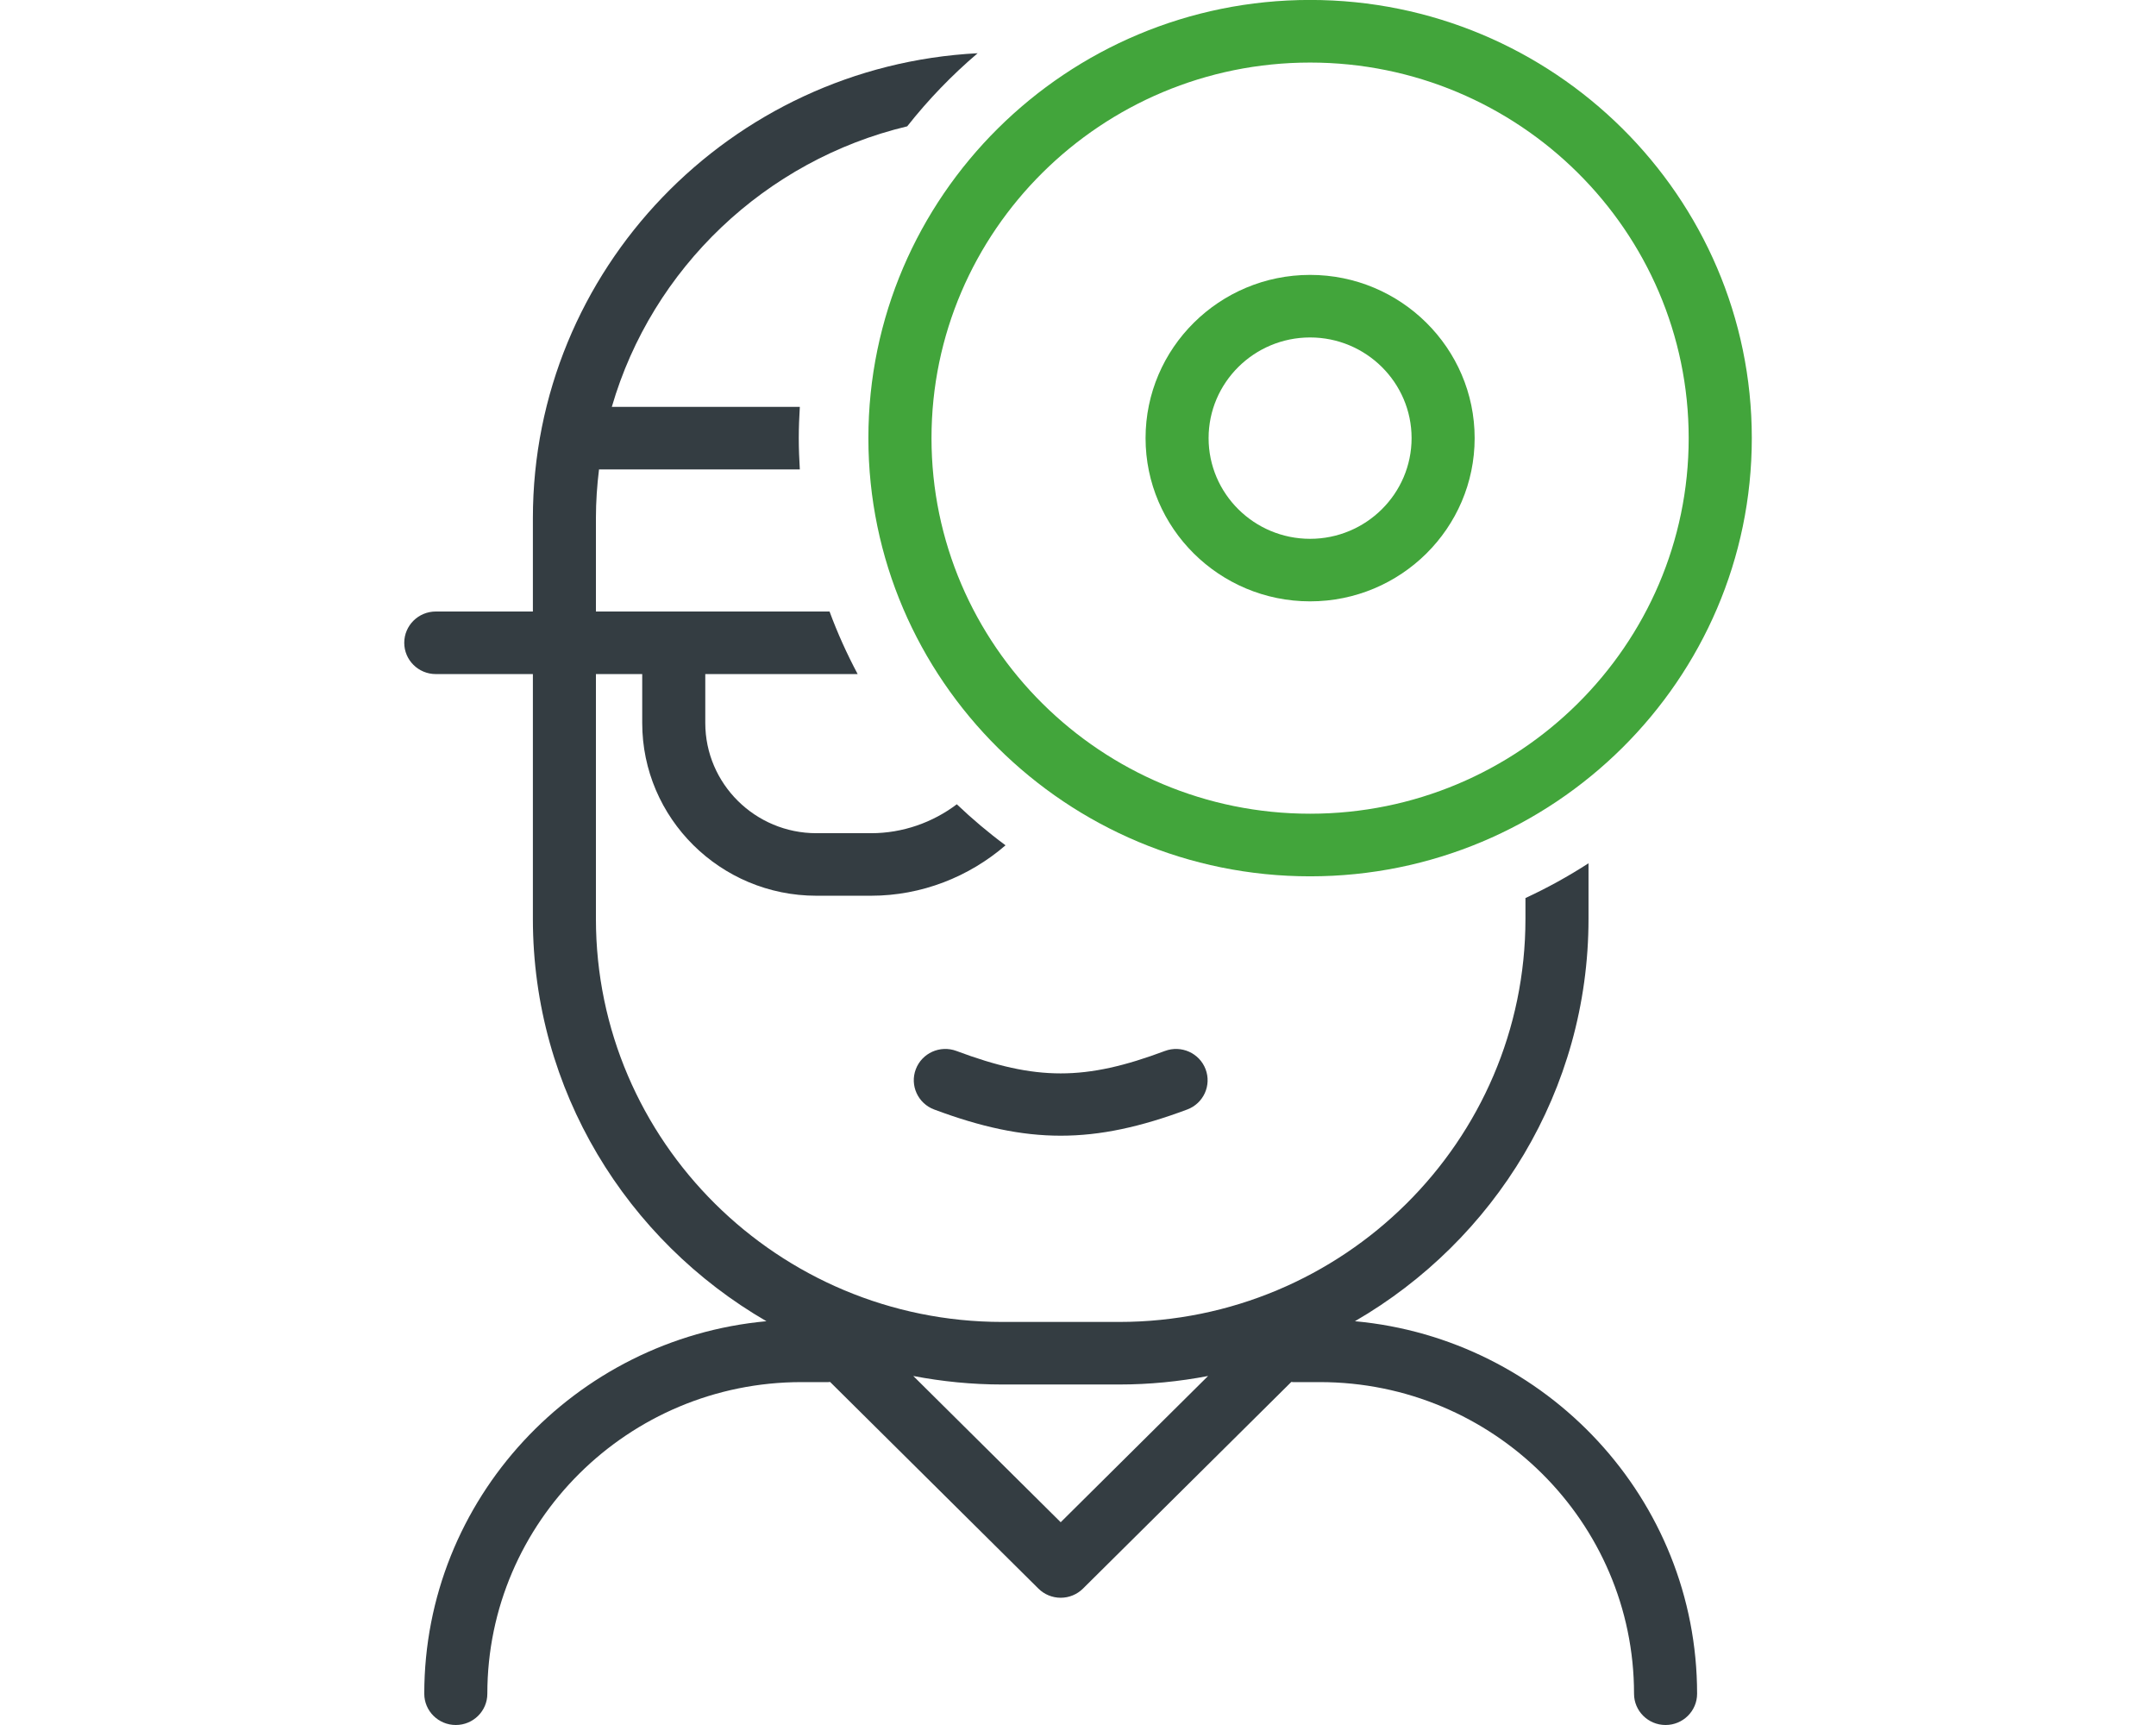 <svg width="80" height="64" viewBox="0 0 80 64" fill="none" xmlns="http://www.w3.org/2000/svg">
<g clip-path="url(#clip0)">
<path d="M43.226 38.992C40.262 40.102 38.454 40.102 35.489 38.992C34.884 38.766 34.21 39.069 33.982 39.669C33.754 40.268 34.059 40.938 34.663 41.164C36.396 41.812 37.877 42.136 39.358 42.136C40.839 42.136 42.32 41.812 44.053 41.164C44.657 40.938 44.962 40.268 44.734 39.669C44.506 39.069 43.831 38.767 43.226 38.992Z" fill="#343D42"/>
<path d="M50.276 49.019C55.453 46.021 58.943 40.455 58.943 34.091V32.029C58.197 32.511 57.416 32.942 56.603 33.319V34.091C56.603 42.338 49.84 49.046 41.526 49.046H37.189C28.876 49.046 22.112 42.338 22.112 34.091V25.009H23.83V26.823C23.83 30.358 26.729 33.233 30.293 33.233H32.322C34.193 33.233 35.954 32.534 37.311 31.362C36.676 30.893 36.074 30.383 35.503 29.84C34.606 30.517 33.494 30.913 32.322 30.913H30.293C28.02 30.913 26.17 29.078 26.17 26.823V25.009H31.824C31.427 24.263 31.076 23.489 30.781 22.688H25H22.112V19.226C22.112 18.613 22.154 18.009 22.227 17.416H29.678C29.655 17.032 29.639 16.645 29.639 16.255C29.639 15.866 29.655 15.479 29.678 15.095H22.702C24.194 9.956 28.393 5.946 33.663 4.687C34.442 3.699 35.317 2.791 36.276 1.975C27.095 2.447 19.773 10.004 19.773 19.226V22.688H16.17C15.524 22.688 15 23.208 15 23.849C15 24.489 15.524 25.009 16.17 25.009H19.773V34.092C19.773 40.455 23.262 46.022 28.439 49.019C21.329 49.672 15.743 55.62 15.743 62.84C15.743 63.481 16.267 64 16.913 64C17.559 64 18.083 63.481 18.083 62.84C18.083 56.465 23.312 51.278 29.739 51.278H30.734C30.757 51.278 30.778 51.273 30.801 51.272L38.531 58.939C38.75 59.157 39.048 59.279 39.358 59.279C39.668 59.279 39.965 59.157 40.185 58.939L47.915 51.272C47.937 51.273 47.958 51.278 47.981 51.278H48.976C55.403 51.278 60.632 56.465 60.632 62.84C60.632 63.481 61.156 64 61.802 64C62.448 64 62.972 63.481 62.972 62.84C62.972 55.62 57.386 49.672 50.276 49.019ZM39.358 56.477L33.888 51.051C34.958 51.256 36.061 51.367 37.189 51.367H41.526C42.655 51.367 43.758 51.256 44.827 51.051L39.358 56.477Z" fill="#343D42"/>
<path d="M48.612 10.199C45.245 10.199 42.507 12.916 42.507 16.255C42.507 19.595 45.245 22.311 48.612 22.311C51.979 22.311 54.718 19.595 54.718 16.255C54.718 12.916 51.978 10.199 48.612 10.199ZM48.612 19.991C46.535 19.991 44.846 18.315 44.846 16.255C44.846 14.195 46.535 12.52 48.612 12.52C50.689 12.52 52.378 14.195 52.378 16.255C52.378 18.315 50.688 19.991 48.612 19.991Z" fill="#42A53B"/>
<path d="M48.612 -0.002C39.575 -0.002 32.222 7.291 32.222 16.255C32.222 25.22 39.575 32.513 48.612 32.513C57.65 32.513 65.002 25.22 65.002 16.255C65.002 7.291 57.65 -0.002 48.612 -0.002ZM48.612 30.19C40.866 30.19 34.564 23.939 34.564 16.255C34.564 8.572 40.866 2.321 48.612 2.321C56.358 2.321 62.66 8.572 62.66 16.255C62.66 23.939 56.358 30.19 48.612 30.19Z" fill="#42A53B"/>
</g>
<defs>
<clipPath id="clip0">
<rect width="80" height="64" fill="white"/>
</clipPath>
</defs>
</svg>
